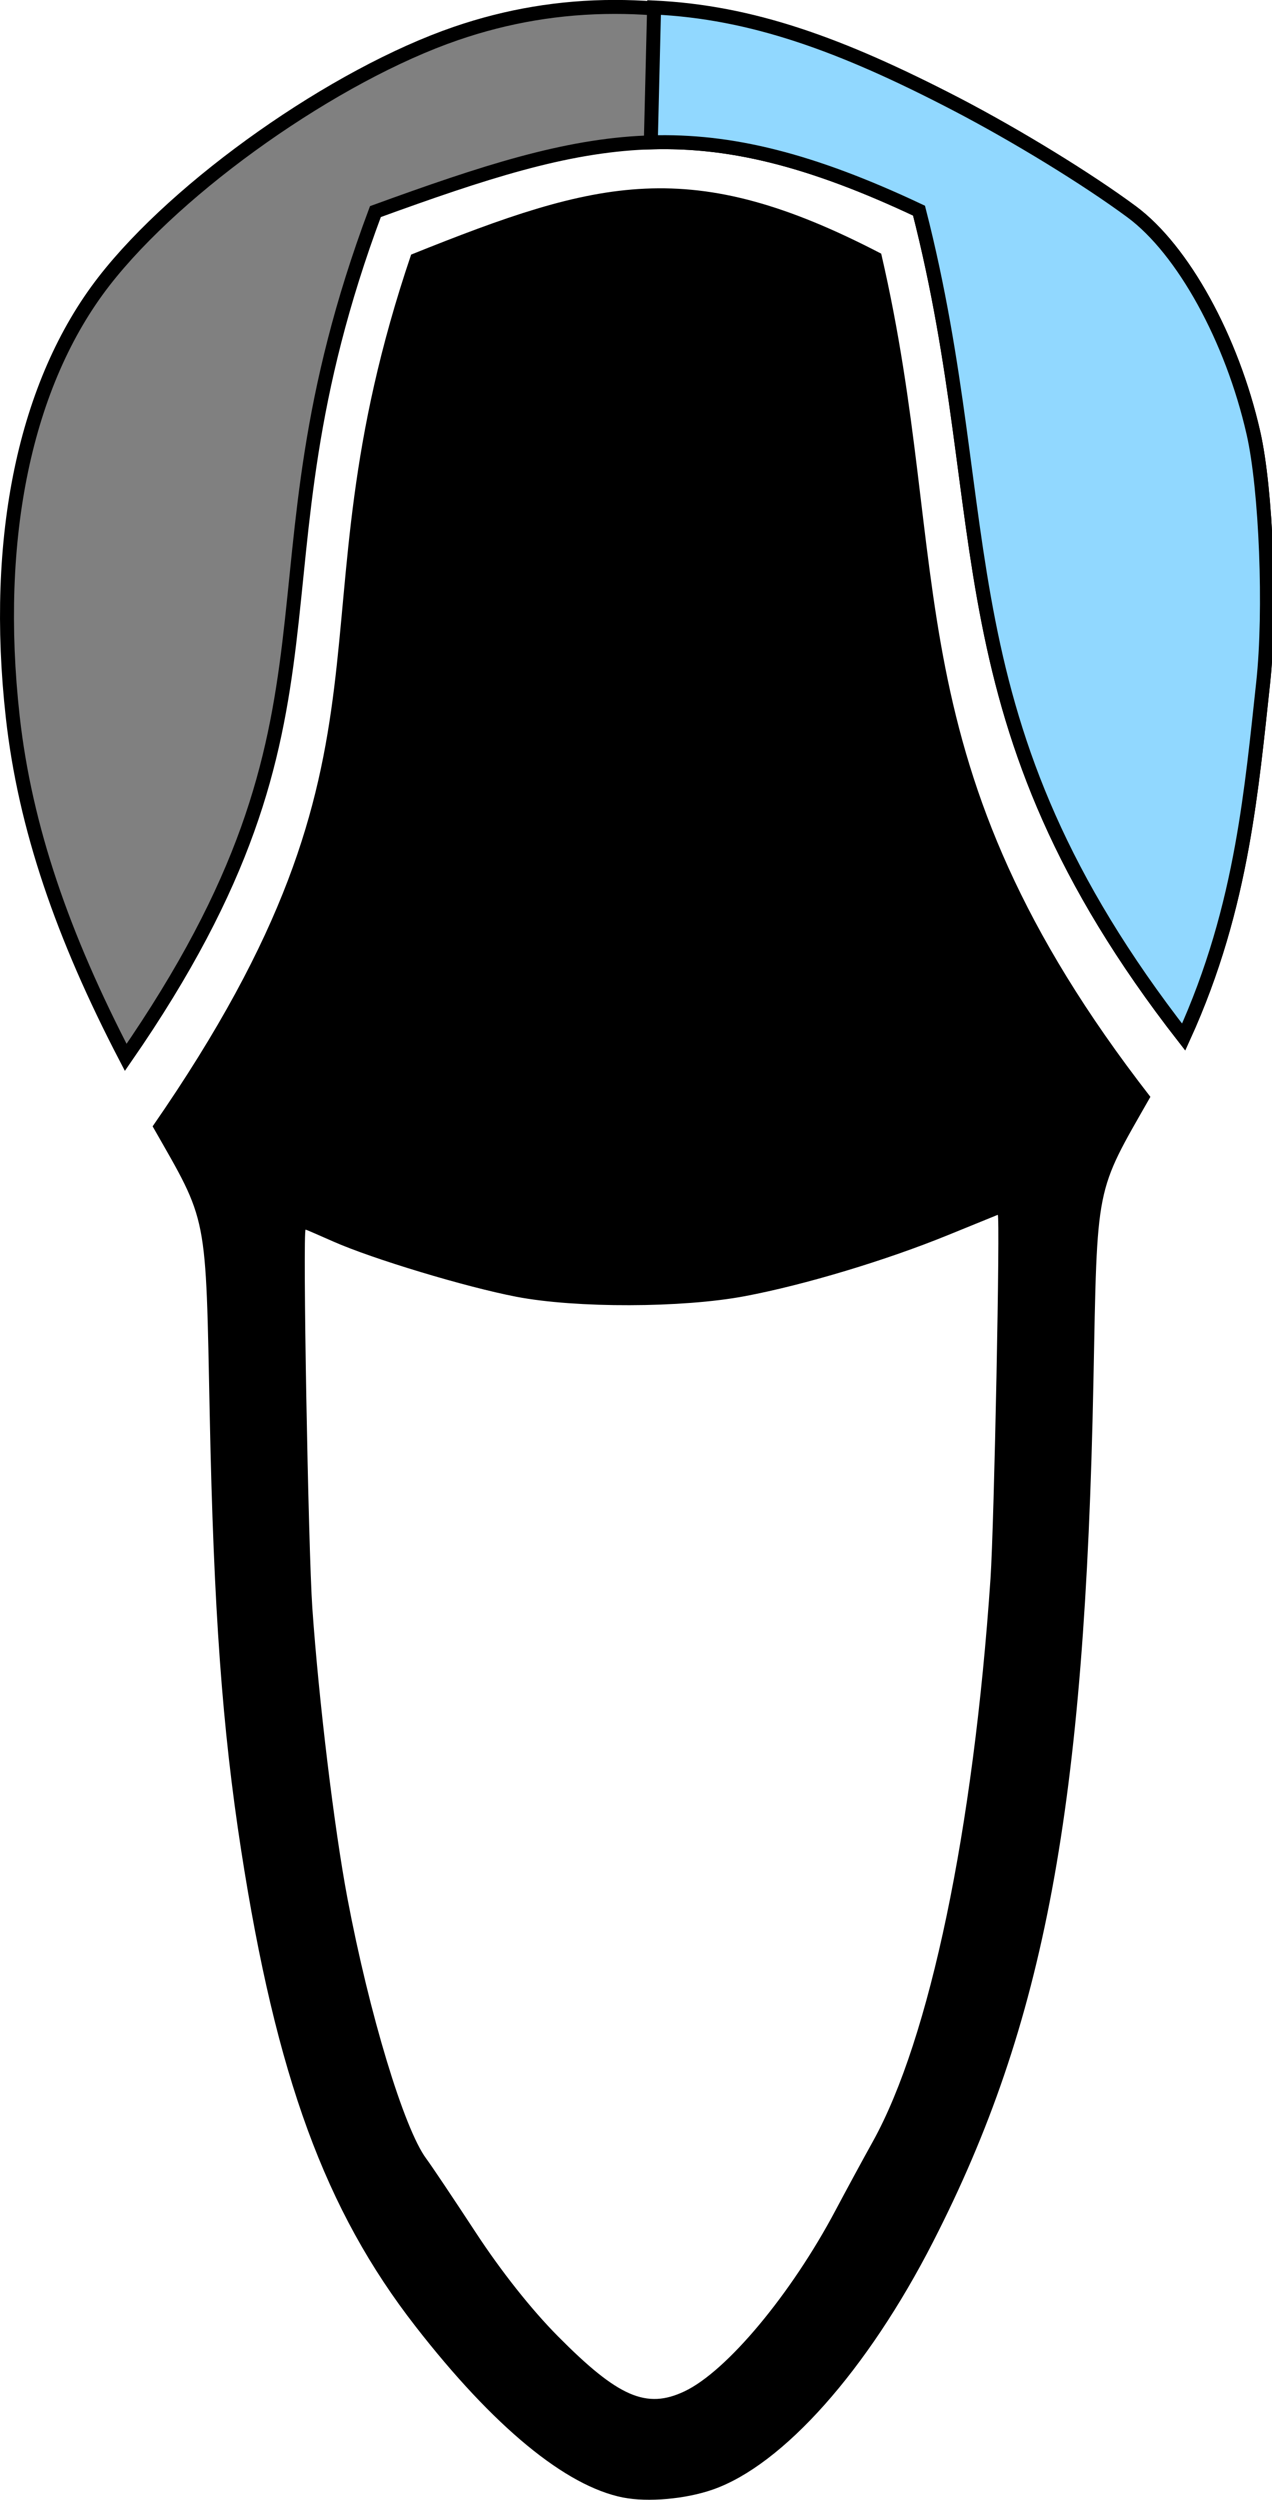 <?xml version="1.0" encoding="UTF-8" standalone="no"?>
<svg
   xmlns:dc="http://purl.org/dc/elements/1.1/"
   xmlns:cc="http://creativecommons.org/ns#"
   xmlns:rdf="http://www.w3.org/1999/02/22-rdf-syntax-ns#"
   xmlns:svg="http://www.w3.org/2000/svg"
   xmlns="http://www.w3.org/2000/svg"
   xmlns:sodipodi="http://sodipodi.sourceforge.net/DTD/sodipodi-0.dtd"
   xmlns:inkscape="http://www.inkscape.org/namespaces/inkscape"
   sodipodi:docname="35,34_44,45.svg"
   inkscape:version="1.0 (4035a4f, 2020-05-01)"
   id="svg5422"
   version="1.1"
   viewBox="0 0 91.313 179.396"
   height="179.396mm"
   width="91.313mm">
  <defs
     id="defs5416" />
  <sodipodi:namedview
     inkscape:window-maximized="0"
     inkscape:window-y="23"
     inkscape:window-x="0"
     inkscape:window-height="943"
     inkscape:window-width="1248"
     fit-margin-bottom="0"
     fit-margin-right="0"
     fit-margin-left="0"
     fit-margin-top="0"
     showgrid="false"
     inkscape:document-rotation="0"
     inkscape:current-layer="layer1"
     inkscape:document-units="mm"
     inkscape:cy="349.65249"
     inkscape:cx="288.46773"
     inkscape:zoom="0.97878491"
     inkscape:pageshadow="2"
     inkscape:pageopacity="0.0"
     borderopacity="1.0"
     bordercolor="#666666"
     pagecolor="#ffffff"
     id="base" />
  <g
     transform="translate(-117.556,-71.979)"
     id="layer1"
     inkscape:groupmode="layer"
     inkscape:label="Ebene 1">
    <path
       id="path4706-2-0"
       style="fill:#808080;stroke:#000000;stroke-width:3.78;stroke-miterlimit:4;stroke-dasharray:none;stroke-opacity:1"
       d="M 166.488 1.875 C 151.678 1.885 137.435 4.289 123.545 9.057 C 90.751 20.312 48.387 50.124 28.168 76.176 C 6.807 103.699 -1.965 145.586 3.457 194.176 C 6.795 224.094 16.954 253.482 34.057 286.355 C 99.844 191.251 63.864 158.495 101.697 57.305 C 160.548 35.891 189.314 28.919 248.959 57.043 C 270.677 141.858 253.549 194.724 320.645 280.84 C 328.803 262.92 333.434 245.779 336.467 229.021 C 339.17 214.088 340.614 199.458 342.189 184.844 C 344.295 165.309 343.013 132.512 339.545 117.25 C 333.751 91.745 320.47 67.639 306.539 57.34 C 294.531 48.462 275.417 36.746 259.004 28.205 C 225.104 10.563 194.763 1.856 166.488 1.875 z M 304.785 302.256 C 144.758 335.275 176.656 319.629 49.27 307.172 C 75.299 322.531 184.537 377.605 304.785 302.256 z "
       transform="matrix(0.265,0,0,0.265,117.556,71.979)" />
    <path
       sodipodi:nodetypes="sccccccccccsccccscssccccccccc"
       inkscape:export-ydpi="90"
       inkscape:export-xdpi="90"
       inkscape:connector-curvature="0"
       id="path4706-2-7"
       d="m 162.29,251.215 c -4.128,-0.814 -9.301,-5.076 -14.906,-12.284 -6.492,-8.348 -9.995,-17.914 -12.518,-34.18 -1.354,-8.733 -1.969,-17.228 -2.252,-31.126 -0.302,-14.808 -0.102,-13.797 -4.102,-20.814 19.218,-27.733 9.354,-35.392 18.558,-62.562 13.485,-5.416 20.077,-7.179 33.745,-0.066 5.268,22.706 0.558,36.356 19.325,60.511 -3.996,7.009 -3.805,6.055 -4.091,20.461 -0.608,30.586 -3.487,46.03 -11.506,61.7 -4.716,9.217 -10.774,16.028 -15.822,17.789 -1.951,0.681 -4.652,0.92 -6.43,0.57 z m 4.411,-7.626 c 3.033,-1.439 7.645,-6.968 10.837,-12.99 0.72,-1.358 1.925,-3.581 2.679,-4.939 4.08,-7.35 7.22,-22.375 8.444,-40.393 0.264,-3.891 0.707,-26.109 0.52,-26.106 -0.009,1.4e-4 -1.596,0.646 -3.528,1.436 -4.47,1.827 -10.336,3.593 -14.626,4.402 -4.488,0.847 -12.123,0.866 -16.404,0.042 -3.654,-0.704 -10.312,-2.712 -13.143,-3.964 -1.066,-0.472 -1.958,-0.857 -1.983,-0.857 -0.22,-2.5e-4 0.187,22.951 0.481,27.164 0.465,6.651 1.572,15.811 2.517,20.814 1.568,8.304 4.069,16.563 5.662,18.697 0.362,0.485 1.958,2.866 3.547,5.292 1.836,2.802 3.988,5.519 5.902,7.452 4.33,4.371 6.355,5.251 9.093,3.951 z"
       style="fill:#000000;stroke-width:0.282"
       inkscape:export-filename="/Users/ingmarkappel/Desktop/tooth menu_lower_jaw.png" />
    <path
       sodipodi:nodetypes="cccssccccc"
       transform="matrix(0.265,0,0,0.265,117.556,71.979)"
       d="m 176.3,38.552 c 21.587,-0.652 43.41,4.7 72.659,18.491 21.718,84.815 4.59,137.681 71.686,223.797 8.159,-17.919 12.789,-35.061 15.822,-51.818 2.703,-14.933 4.147,-29.563 5.723,-44.178 2.106,-19.534 0.823,-52.331 -2.645,-67.594 C 333.751,91.745 320.47,67.639 306.539,57.34 294.531,48.462 275.417,36.746 259.004,28.205 227.768,11.949 203.552,3.279 177.191,2.032 Z"
       style="fill:#91d8ff;fill-opacity:1;stroke:#000000;stroke-width:3.78;stroke-miterlimit:4;stroke-dasharray:none;stroke-opacity:1"
       id="path840" />
  </g>
</svg>
